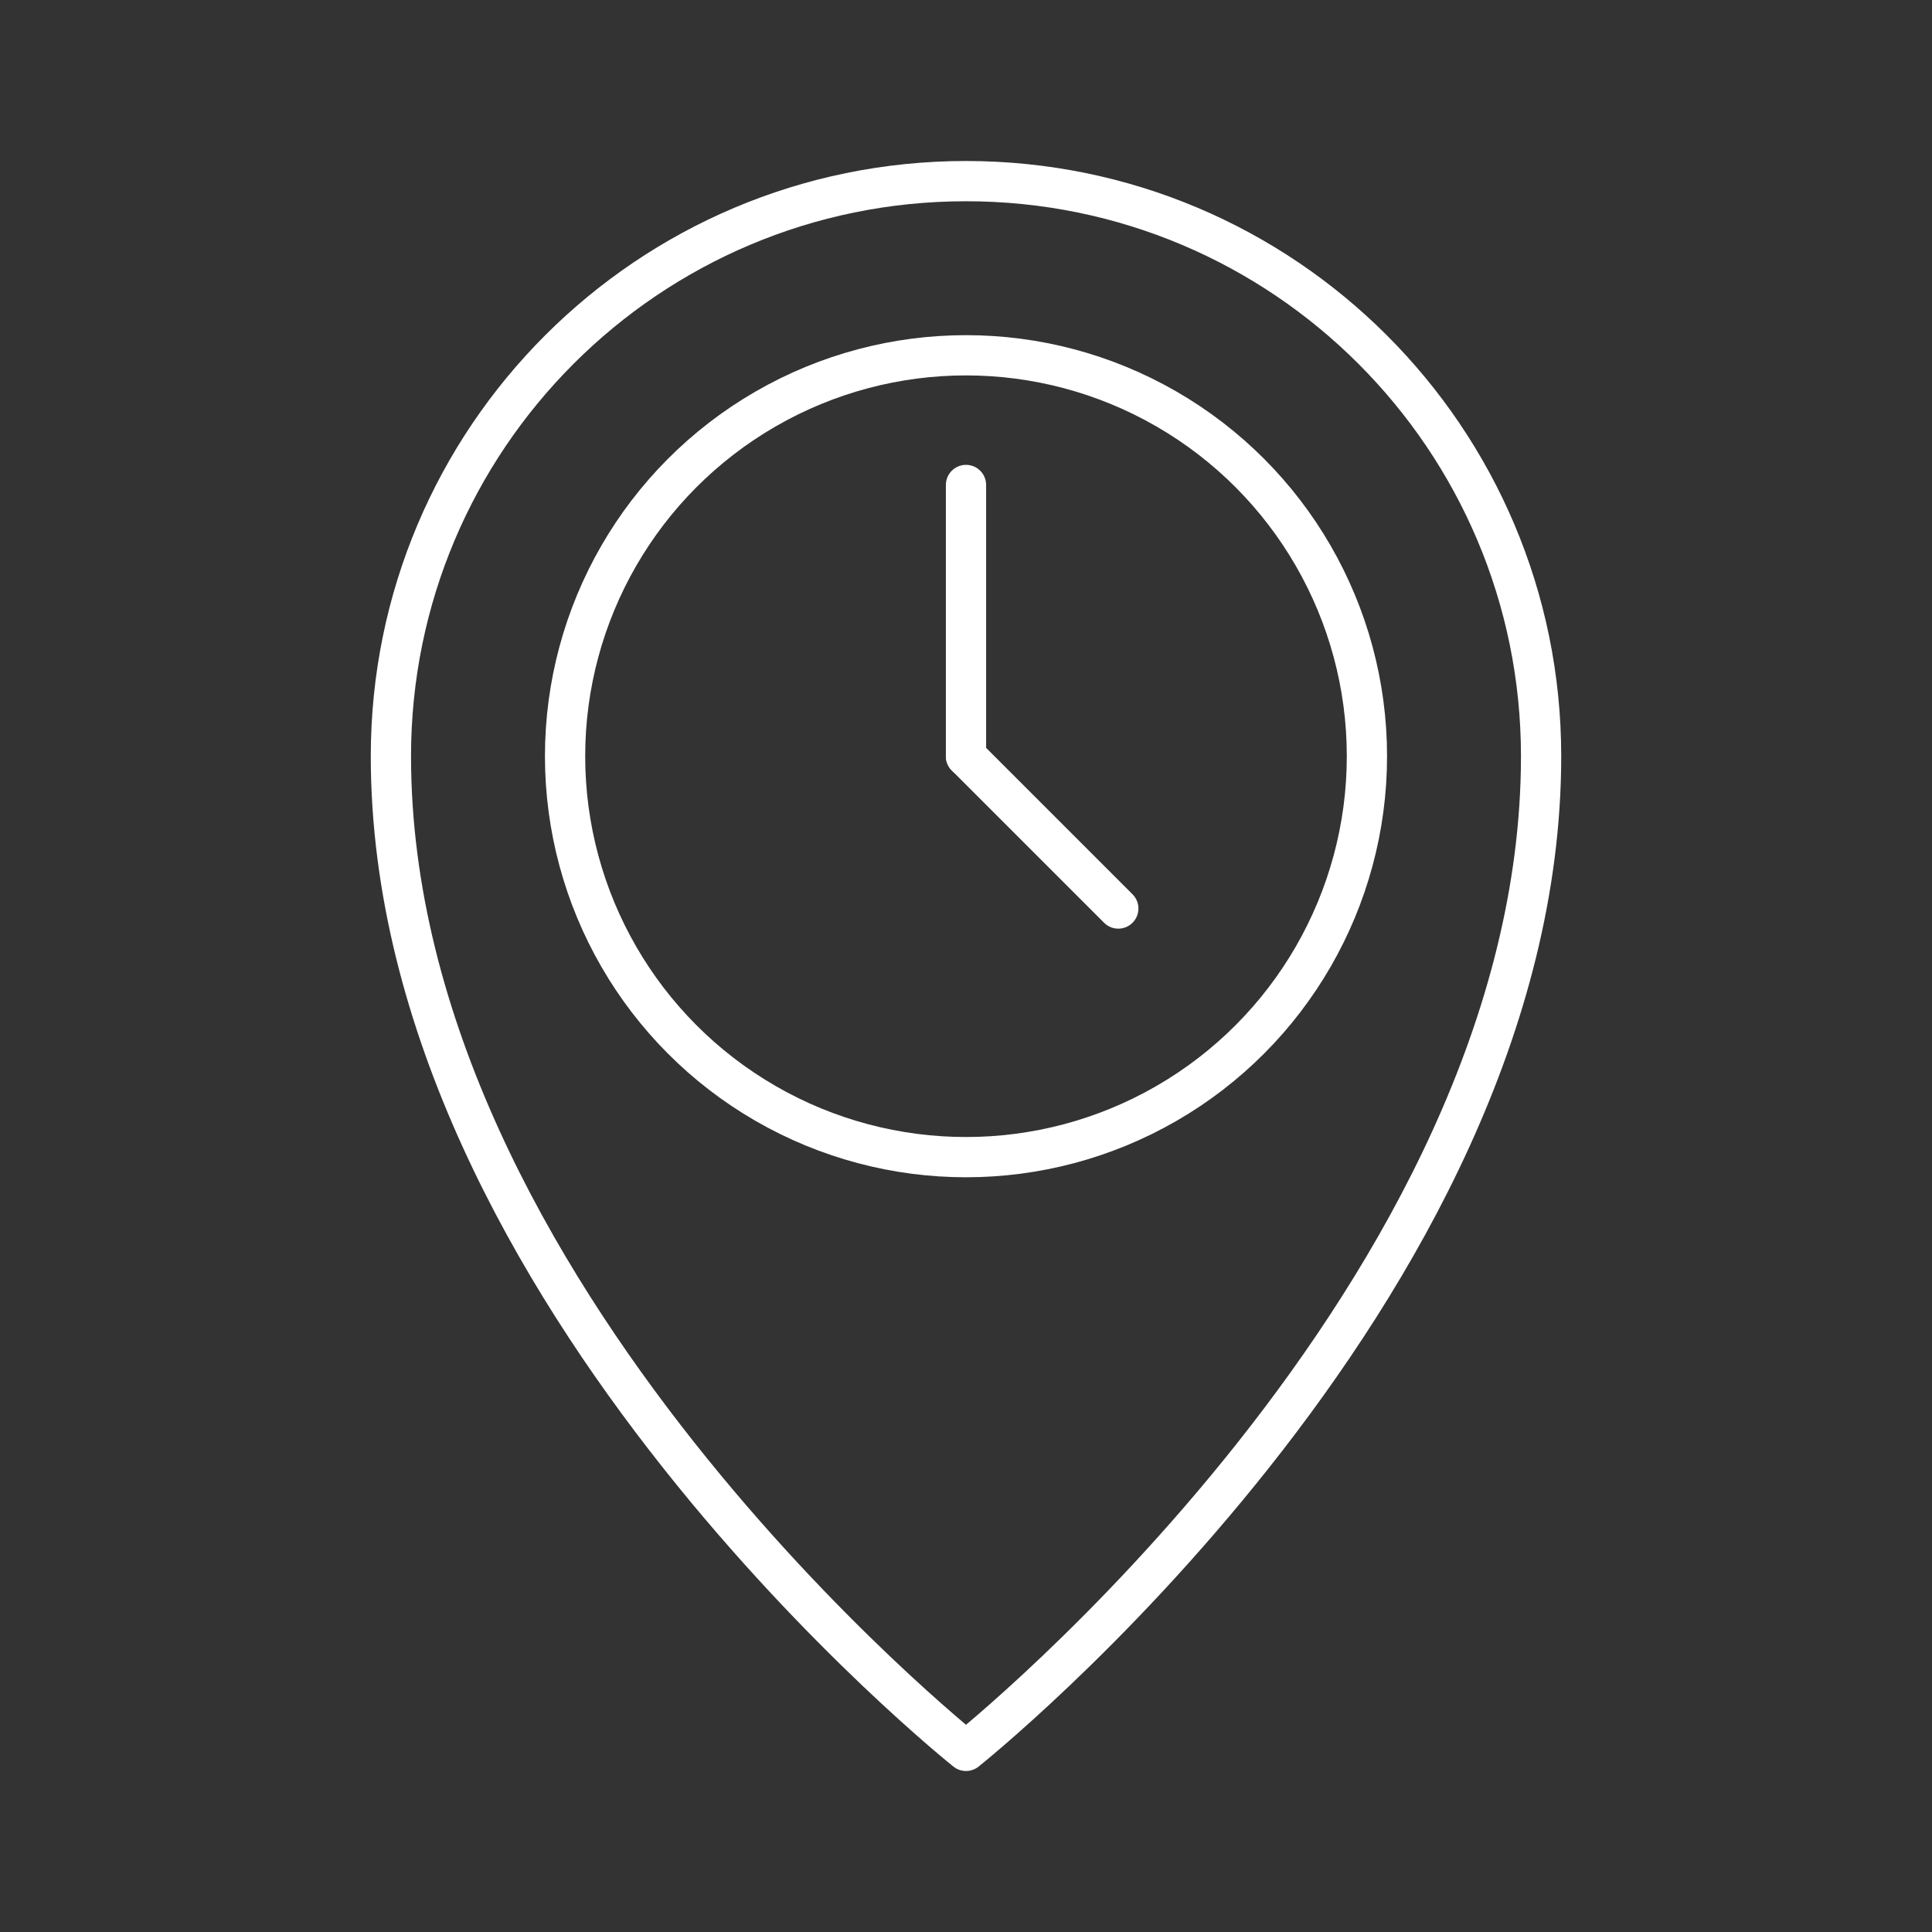 <?xml version="1.0" encoding="UTF-8"?><svg id="a" xmlns="http://www.w3.org/2000/svg" viewBox="0 0 48 48"><rect x="0" y="0" width="48" height="48" fill="#333333" stroke="none"/><defs><style>.e{fill:none;stroke:#fff;stroke-linecap:round;stroke-linejoin:round;}</style></defs><path class="e" d="M38.288,18.788c0,13.338-14.288,24.712-14.288,24.712,0,0-14.288-11.374-14.288-24.712,0-7.891,6.397-14.288,14.288-14.288s14.288,6.397,14.288,14.288Z"/><circle class="e" cx="24" cy="18.788" r="9.961"/><line class="e" x1="24" y1="18.788" x2="24" y2="12.049"/><line class="e" x1="24" y1="18.788" x2="27.784" y2="22.572"/></svg>